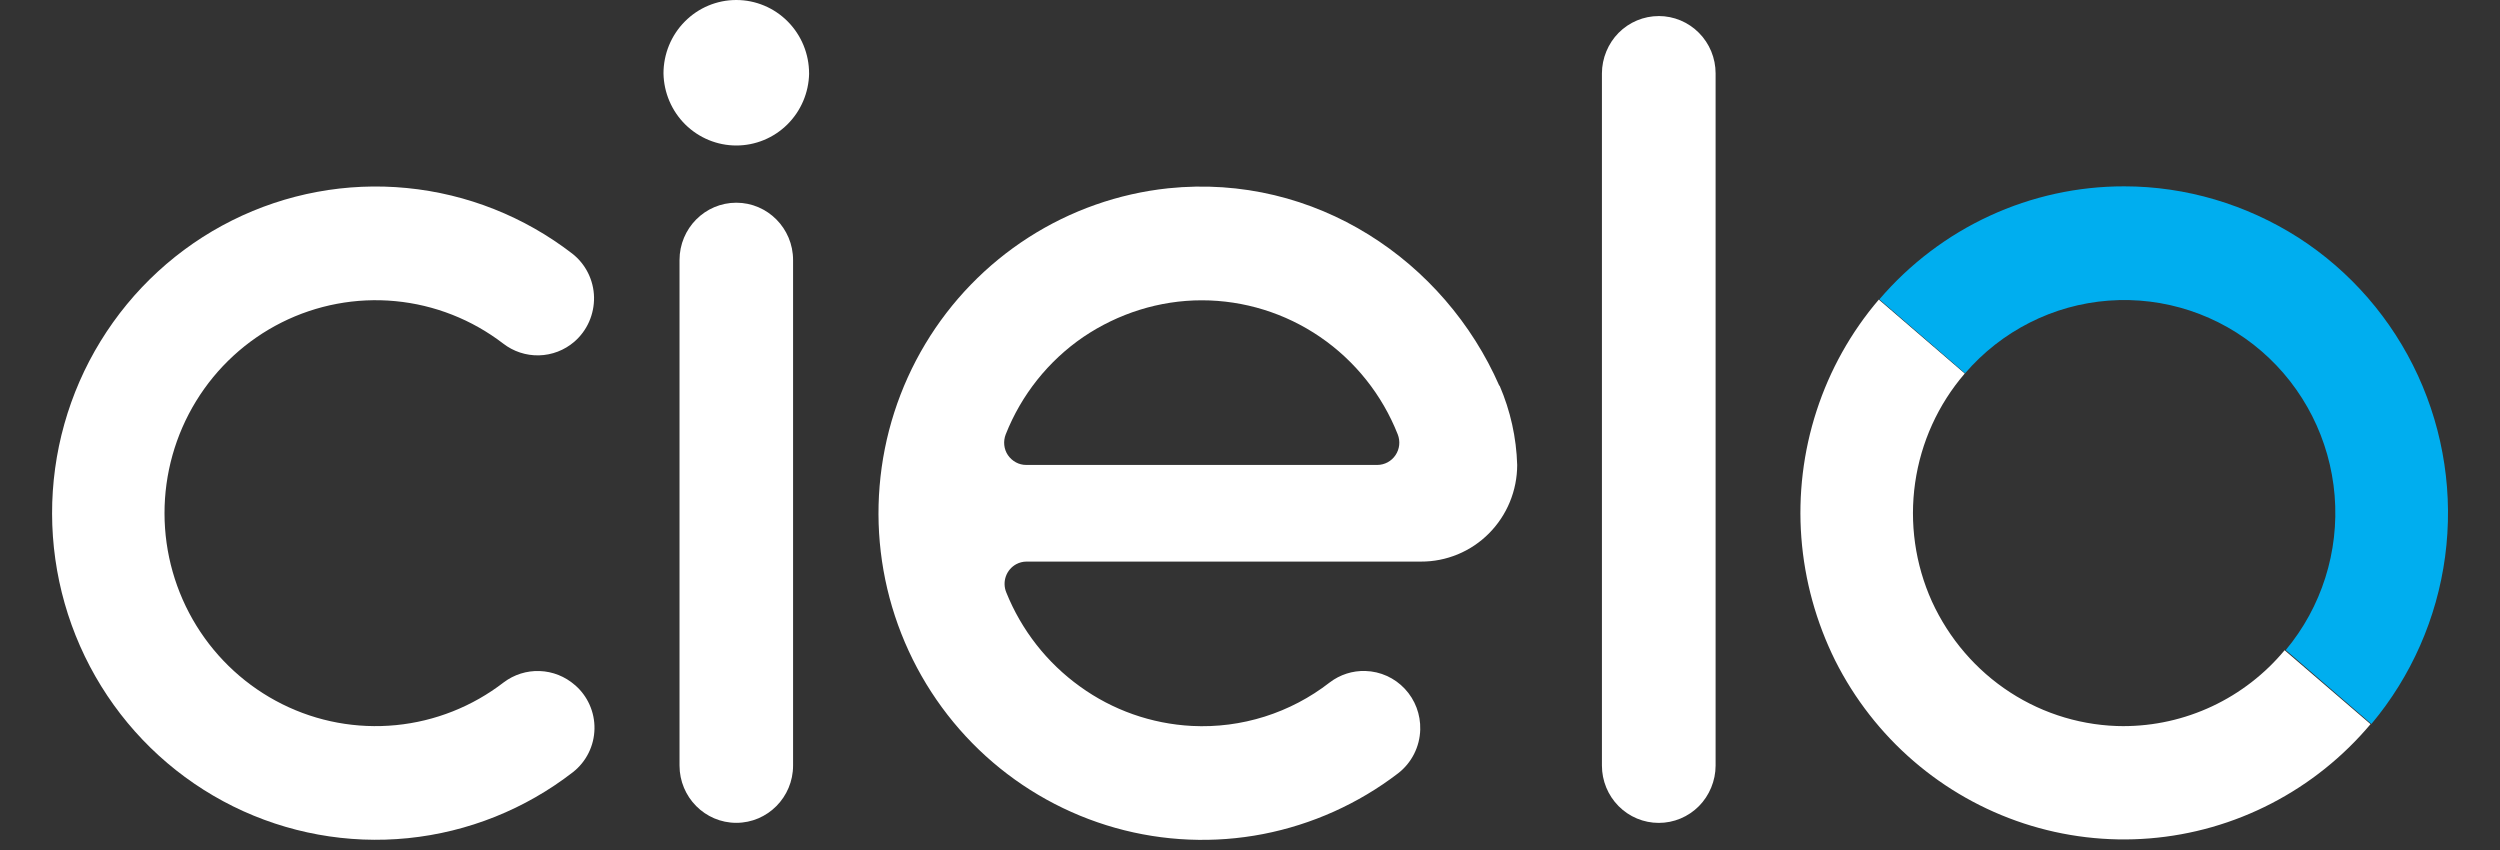 <svg width="200" height="68" viewBox="0 0 200 68" fill="none" xmlns="http://www.w3.org/2000/svg">
<rect x="0" y="0" width="200" height="68" fill="#333333" stroke="none"/>
<g clip-path="url(#clip0)">
<path d="M132.7 1.285C132.103 1.285 131.512 1.404 130.961 1.635C130.41 1.865 129.909 2.203 129.487 2.629C128.654 3.469 128.154 4.655 128.154 5.873V61.246C128.154 62.463 128.633 63.629 129.487 64.49C129.909 64.915 130.41 65.253 130.962 65.483C131.513 65.714 132.104 65.832 132.701 65.832C133.298 65.832 133.889 65.714 134.44 65.483C134.992 65.253 135.493 64.915 135.915 64.49C136.748 63.65 137.248 62.463 137.248 61.246V5.87C137.248 4.653 136.769 3.487 135.915 2.627C135.493 2.201 134.992 1.863 134.44 1.632C133.888 1.402 133.297 1.283 132.7 1.283V1.285ZM63.446 20.803C63.446 18.271 61.41 16.217 58.904 16.217C56.398 16.217 54.362 18.271 54.362 20.803V61.241C54.362 63.773 56.398 65.827 58.904 65.827C61.41 65.827 63.446 63.773 63.446 61.241V20.803Z" fill="white"/>
<path d="M64.729 5.879C64.7 7.417 64.073 8.883 62.983 9.961C61.894 11.038 60.429 11.64 58.904 11.64C57.379 11.64 55.915 11.036 54.825 9.961C53.736 8.883 53.109 7.417 53.079 5.879C53.078 4.32 53.692 2.825 54.785 1.722C55.875 0.619 57.354 0 58.902 0C60.45 0 61.929 0.619 63.021 1.722C64.114 2.825 64.728 4.32 64.727 5.879H64.729Z" fill="white"/>
<path d="M119.942 30.852C115.575 20.887 105.244 13.845 93.456 15.063C89.482 15.486 85.659 16.831 82.287 18.993C78.914 21.156 76.084 24.077 74.017 27.526C71.949 30.977 70.7 34.863 70.369 38.881C70.035 42.899 70.631 46.943 72.104 50.689C73.577 54.436 75.889 57.788 78.86 60.486C81.831 63.181 85.38 65.147 89.229 66.23C93.077 67.314 97.146 67.481 101.048 66.724C104.95 65.966 108.669 64.303 111.85 61.863C112.385 61.45 112.821 60.921 113.127 60.316C113.433 59.711 113.602 59.043 113.619 58.363C113.653 57.157 113.211 55.986 112.389 55.108C111.568 54.229 110.434 53.715 109.237 53.679C108.209 53.645 107.2 53.968 106.379 54.594C103.232 57.043 99.321 58.278 95.35 58.075C92.121 57.907 89.004 56.809 86.392 54.915C83.756 53.021 81.712 50.408 80.498 47.384C80.332 46.976 80.322 46.521 80.469 46.106C80.617 45.692 80.911 45.347 81.296 45.137C81.551 44.999 81.836 44.927 82.125 44.927H113.677C114.685 44.932 115.685 44.734 116.619 44.348C117.552 43.962 118.4 43.393 119.115 42.675C119.829 41.956 120.398 41.104 120.785 40.163C121.173 39.224 121.374 38.216 121.375 37.199C121.312 35.015 120.833 32.861 119.971 30.858L119.942 30.852ZM96.14 24.024C99.517 24.025 102.818 25.047 105.612 26.959C108.409 28.873 110.572 31.589 111.821 34.755C111.926 35.025 111.966 35.317 111.935 35.605C111.904 35.894 111.803 36.17 111.642 36.41C111.481 36.651 111.264 36.848 111.01 36.985C110.756 37.121 110.473 37.195 110.185 37.195H82.092C81.804 37.195 81.52 37.123 81.267 36.985C81.013 36.846 80.796 36.649 80.633 36.411C80.471 36.174 80.371 35.895 80.342 35.605C80.311 35.317 80.351 35.025 80.456 34.755C81.705 31.589 83.868 28.873 86.665 26.959C89.46 25.069 92.76 24.024 96.138 24.024H96.14ZM169.937 58.092C166.699 58.093 163.529 57.153 160.806 55.386C158.083 53.618 155.921 51.096 154.556 48.121C153.214 45.147 152.747 41.847 153.212 38.613C153.678 35.379 155.055 32.349 157.181 29.882L150.306 23.967C148.08 26.572 146.388 29.596 145.327 32.863C144.263 36.131 143.849 39.577 144.108 43.006C144.367 46.435 145.296 49.78 146.817 52.847C148.359 55.913 150.486 58.642 153.077 60.878C155.667 63.114 158.669 64.811 161.91 65.875C165.151 66.939 168.569 67.346 171.967 67.072C175.362 66.799 178.675 65.85 181.708 64.279C184.742 62.711 187.439 60.554 189.644 57.932L182.769 52.02C181.187 53.922 179.21 55.452 176.977 56.501C174.744 57.55 172.315 58.092 169.852 58.09L169.937 58.092Z" fill="white"/>
<path d="M169.937 14.907C166.219 14.903 162.542 15.709 159.167 17.269C155.785 18.831 152.777 21.11 150.35 23.95L157.204 29.865C160.125 26.47 164.256 24.379 168.698 24.049C173.14 23.719 177.531 25.168 180.917 28.091C184.302 31.013 186.404 35.166 186.771 39.645C187.134 44.124 185.728 48.566 182.858 52.005L189.712 57.918C192.9 54.113 194.948 49.469 195.608 44.531C196.268 39.592 195.515 34.567 193.437 30.045C191.361 25.526 188.045 21.699 183.881 19.016C179.708 16.352 174.875 14.907 169.937 14.907Z" fill="#00AEEF"/>
<path d="M45.987 54.8C45.204 54.115 44.212 53.721 43.175 53.683C42.138 53.645 41.123 53.966 40.294 54.592C37.794 56.519 34.81 57.704 31.679 58.01C28.548 58.317 25.394 57.737 22.575 56.33C19.756 54.924 17.379 52.753 15.715 50.059C14.051 47.364 13.166 44.254 13.161 41.08C13.156 37.906 14.03 34.793 15.685 32.093C17.339 29.394 19.708 27.215 22.525 25.8C25.342 24.387 28.494 23.795 31.625 24.091C34.756 24.387 37.744 25.561 40.25 27.482C41.071 28.119 42.084 28.453 43.119 28.428C44.155 28.403 45.151 28.02 45.94 27.343C46.45 26.902 46.856 26.356 47.127 25.741C47.398 25.126 47.535 24.454 47.523 23.778C47.51 23.102 47.344 22.439 47.044 21.836C46.744 21.233 46.31 20.702 45.783 20.291C41.945 17.33 37.361 15.511 32.55 15.042C27.738 14.571 22.896 15.47 18.565 17.635C14.233 19.799 10.592 23.15 8.046 27.295C5.5 31.44 4.156 36.225 4.167 41.1C4.177 45.975 5.535 50.754 8.094 54.89C10.652 59.026 14.306 62.358 18.644 64.506C22.981 66.654 27.831 67.538 32.638 67.053C37.446 66.567 42.024 64.734 45.852 61.76C46.372 61.349 46.795 60.826 47.09 60.23C47.386 59.634 47.545 58.979 47.558 58.312C47.572 57.646 47.438 56.986 47.166 56.378C46.895 55.771 46.493 55.231 45.99 54.8H45.987Z" fill="white"/>
</g>
<defs>
<clipPath id="clip0">
<rect width="200" height="67.188" fill="white"/>
</clipPath>
</defs>
</svg>
